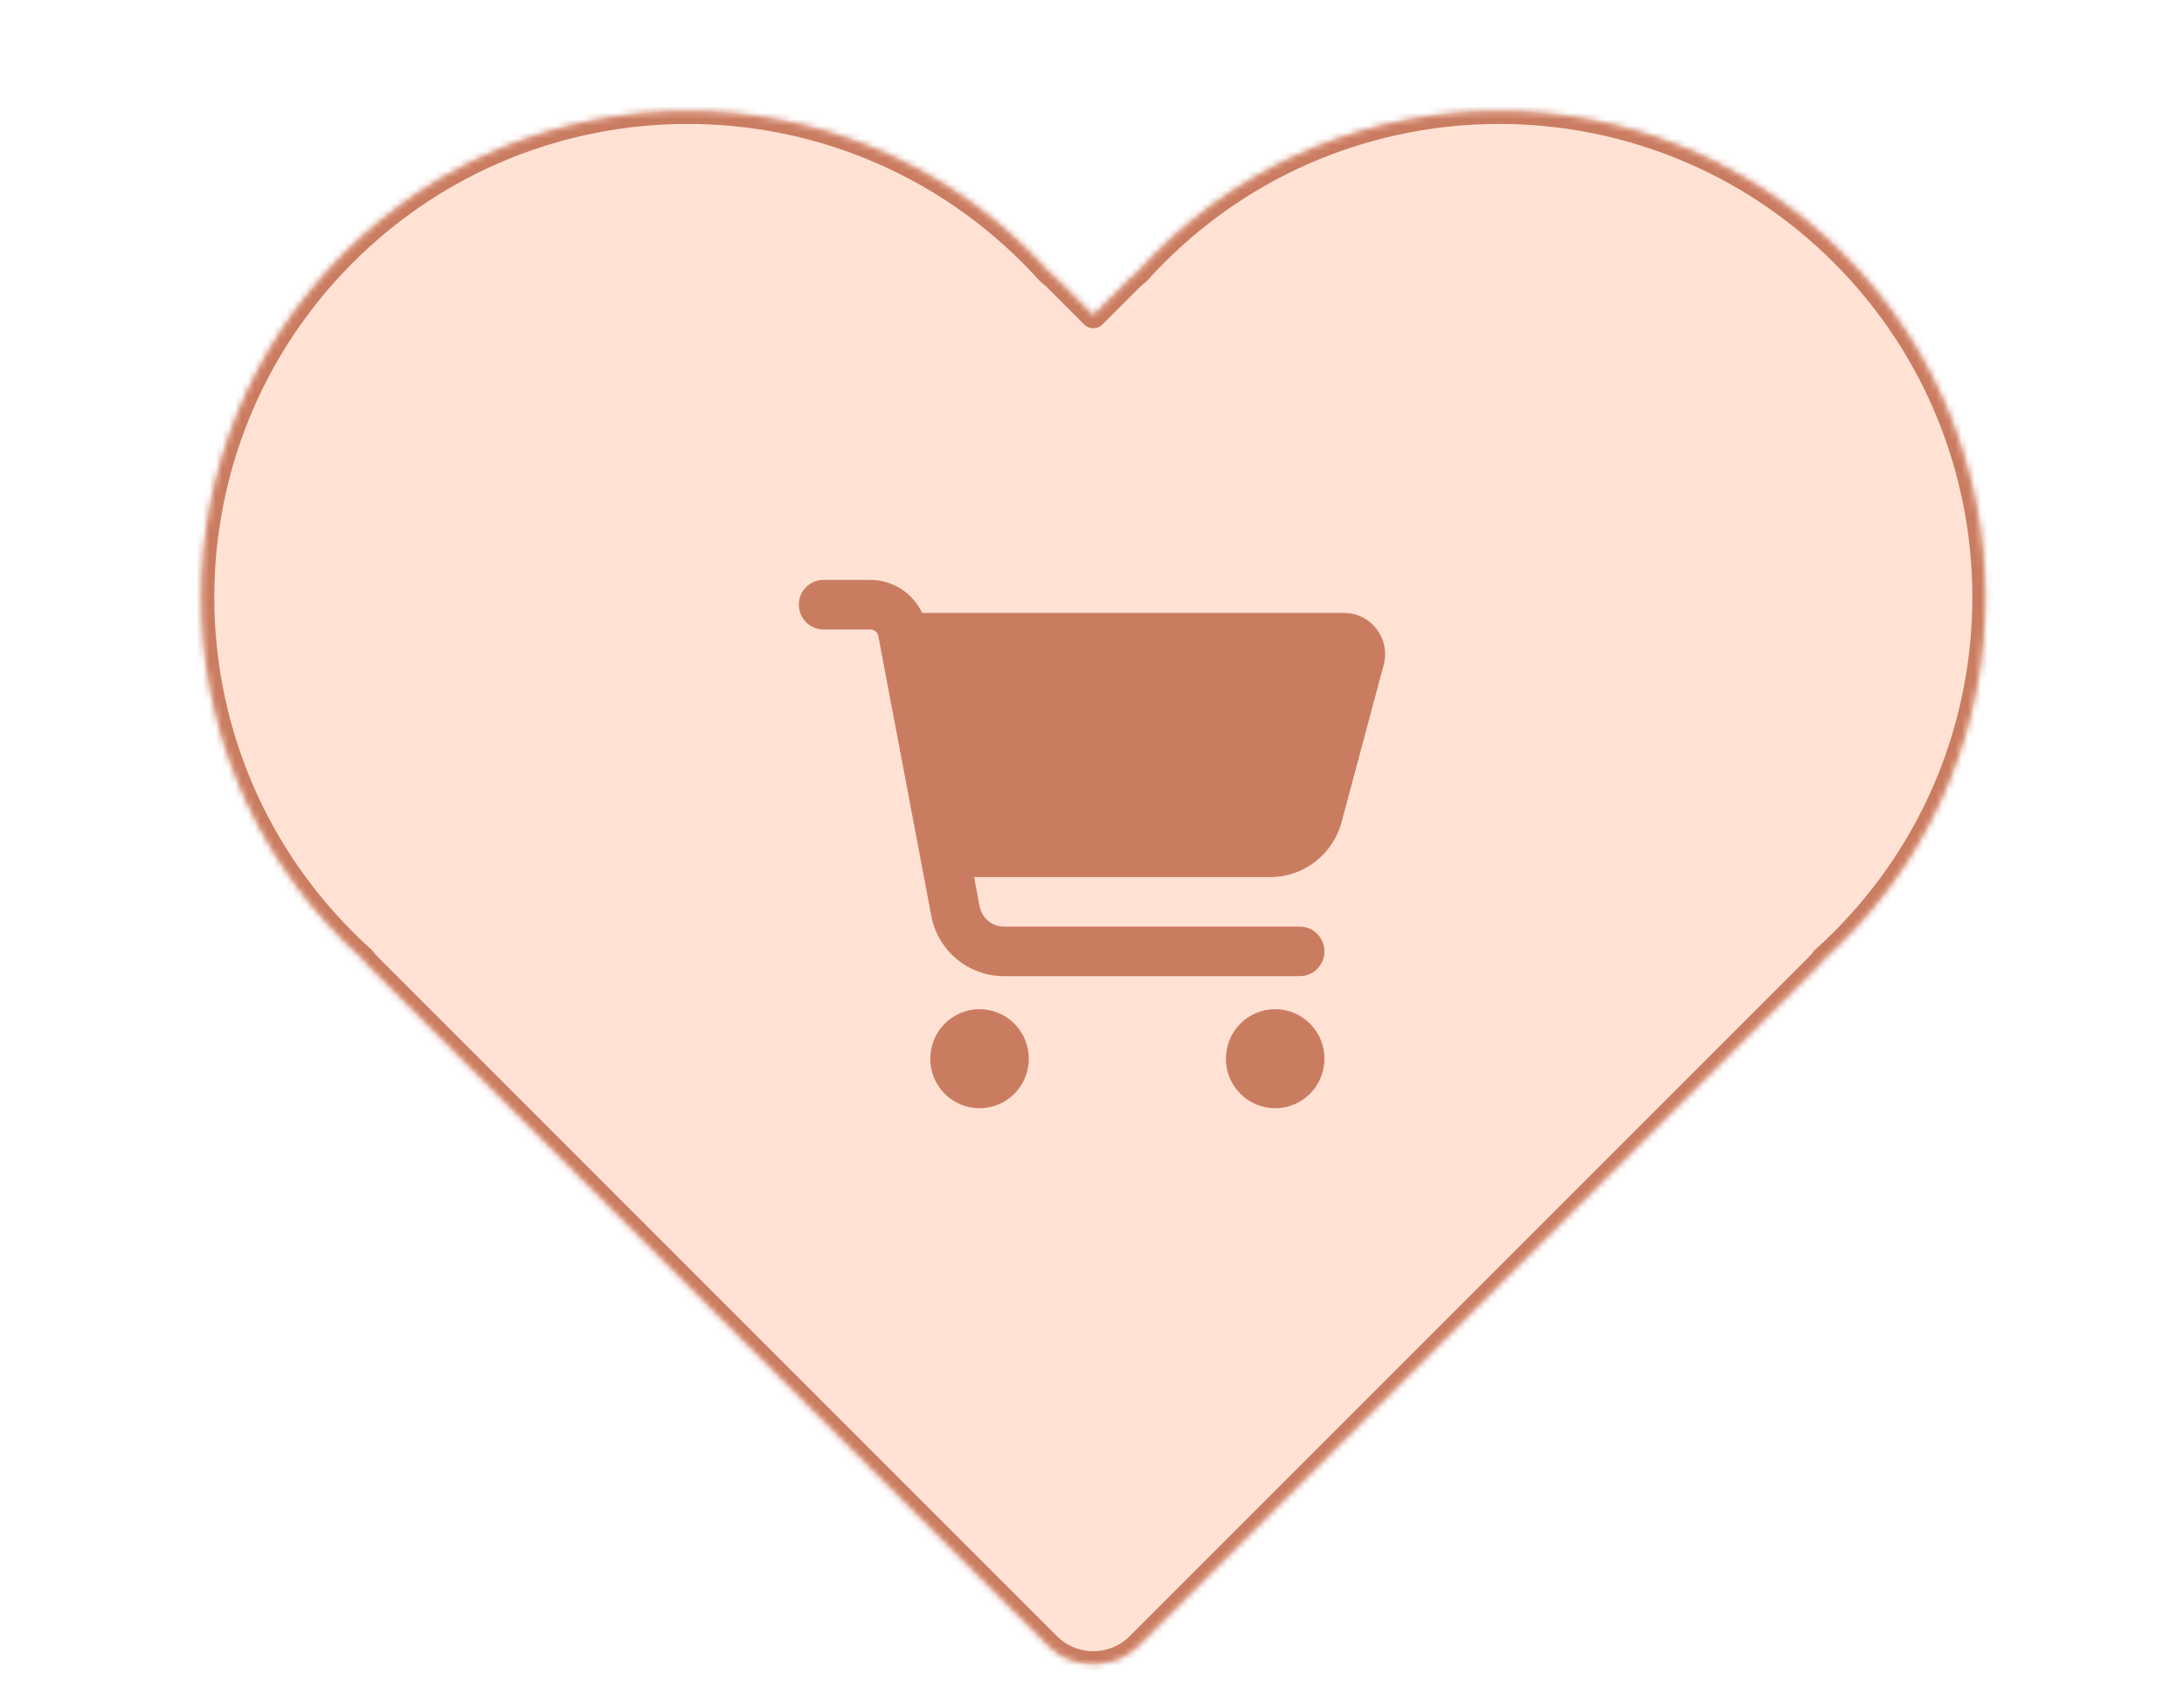 <svg width="339" height="262" viewBox="0 0 339 262" fill="none" xmlns="http://www.w3.org/2000/svg">
<mask id="path-1-inside-1_407_489" fill="white">
<path fill-rule="evenodd" clip-rule="evenodd" d="M160.1 39.339C161.053 40.292 161.975 41.264 162.866 42.254C163.251 42.541 163.619 42.859 163.969 43.208L169.706 48.946L175.443 43.208C175.792 42.859 176.161 42.541 176.546 42.254C177.437 41.264 178.359 40.292 179.312 39.339C208.786 9.866 256.572 9.866 286.045 39.339C315.519 68.813 315.519 116.599 286.045 146.072C285.092 147.025 284.12 147.947 283.13 148.839C282.844 149.223 282.525 149.592 282.176 149.941L176.777 255.34C174.336 257.781 170.947 258.697 167.796 258.086C167.687 258.065 167.579 258.042 167.471 258.018C165.699 257.613 164.015 256.721 162.634 255.34L57.236 149.941C56.886 149.592 56.568 149.223 56.281 148.838C55.291 147.947 54.319 147.025 53.367 146.072C23.893 116.599 23.893 68.813 53.367 39.339C82.84 9.866 130.626 9.866 160.1 39.339Z"/>
</mask>
<path fill-rule="evenodd" clip-rule="evenodd" d="M160.1 39.339C161.053 40.292 161.975 41.264 162.866 42.254C163.251 42.541 163.619 42.859 163.969 43.208L169.706 48.946L175.443 43.208C175.792 42.859 176.161 42.541 176.546 42.254C177.437 41.264 178.359 40.292 179.312 39.339C208.786 9.866 256.572 9.866 286.045 39.339C315.519 68.813 315.519 116.599 286.045 146.072C285.092 147.025 284.12 147.947 283.13 148.839C282.844 149.223 282.525 149.592 282.176 149.941L176.777 255.34C174.336 257.781 170.947 258.697 167.796 258.086C167.687 258.065 167.579 258.042 167.471 258.018C165.699 257.613 164.015 256.721 162.634 255.34L57.236 149.941C56.886 149.592 56.568 149.223 56.281 148.838C55.291 147.947 54.319 147.025 53.367 146.072C23.893 116.599 23.893 68.813 53.367 39.339C82.84 9.866 130.626 9.866 160.1 39.339Z" fill="#FFE2D4"/>
<path d="M162.866 42.254L161.38 43.592C161.468 43.69 161.565 43.779 161.67 43.857L162.866 42.254ZM169.706 48.946L168.292 50.36C169.073 51.141 170.339 51.141 171.12 50.36L169.706 48.946ZM176.546 42.254L177.742 43.857C177.847 43.779 177.944 43.69 178.032 43.592L176.546 42.254ZM179.312 39.339L177.898 37.925L179.312 39.339ZM286.045 39.339L284.631 40.754L286.045 39.339ZM283.13 148.839L281.792 147.352C281.694 147.44 281.606 147.538 281.527 147.643L283.13 148.839ZM282.176 149.941L283.59 151.356L282.176 149.941ZM176.777 255.34L175.363 253.926L176.777 255.34ZM167.796 258.086L168.176 256.123L168.176 256.123L167.796 258.086ZM167.471 258.018L167.027 259.968L167.027 259.968L167.471 258.018ZM56.281 148.838L57.884 147.643C57.806 147.537 57.717 147.44 57.619 147.352L56.281 148.838ZM164.352 40.916C163.438 39.9 162.492 38.903 161.514 37.925L158.686 40.753C159.614 41.682 160.512 42.628 161.38 43.592L164.352 40.916ZM165.383 41.794C164.965 41.376 164.523 40.995 164.062 40.651L161.67 43.857C161.978 44.087 162.274 44.342 162.554 44.622L165.383 41.794ZM171.12 47.531L165.383 41.794L162.554 44.622L168.292 50.36L171.12 47.531ZM174.029 41.794L168.292 47.531L171.12 50.36L176.857 44.623L174.029 41.794ZM175.351 40.65C174.889 40.995 174.447 41.376 174.029 41.794L176.857 44.623C177.138 44.342 177.434 44.087 177.742 43.857L175.351 40.65ZM177.898 37.925C176.92 38.903 175.974 39.9 175.06 40.916L178.032 43.592C178.9 42.628 179.798 41.682 180.726 40.754L177.898 37.925ZM287.459 37.925C257.205 7.671 208.152 7.671 177.898 37.925L180.726 40.754C209.419 12.061 255.938 12.061 284.631 40.754L287.459 37.925ZM287.459 147.487C317.714 117.232 317.714 68.18 287.459 37.925L284.631 40.754C313.323 69.446 313.323 115.966 284.631 144.658L287.459 147.487ZM284.469 150.325C285.484 149.41 286.482 148.464 287.459 147.487L284.631 144.658C283.703 145.586 282.756 146.484 281.792 147.352L284.469 150.325ZM283.59 151.356C284.008 150.938 284.389 150.496 284.734 150.034L281.527 147.643C281.298 147.951 281.043 148.246 280.762 148.527L283.59 151.356ZM178.191 256.755L283.59 151.356L280.762 148.527L175.363 253.926L178.191 256.755ZM167.415 260.05C171.192 260.781 175.261 259.685 178.191 256.755L175.363 253.926C173.411 255.878 170.703 256.612 168.176 256.123L167.415 260.05ZM167.027 259.968C167.156 259.997 167.285 260.024 167.415 260.05L168.176 256.123C168.089 256.106 168.003 256.088 167.916 256.068L167.027 259.968ZM161.22 256.754C162.875 258.409 164.898 259.482 167.027 259.968L167.916 256.068C166.5 255.745 165.155 255.033 164.049 253.926L161.22 256.754ZM55.821 151.356L161.22 256.754L164.049 253.926L58.65 148.527L55.821 151.356ZM54.677 150.033C55.022 150.495 55.403 150.938 55.821 151.356L58.65 148.527C58.369 148.246 58.114 147.95 57.884 147.643L54.677 150.033ZM51.952 147.487C52.93 148.464 53.927 149.41 54.943 150.324L57.619 147.352C56.655 146.484 55.709 145.586 54.781 144.658L51.952 147.487ZM51.952 37.925C21.698 68.18 21.698 117.232 51.952 147.487L54.781 144.658C26.088 115.966 26.088 69.446 54.781 40.753L51.952 37.925ZM161.514 37.925C131.259 7.67 82.207 7.67 51.952 37.925L54.781 40.753C83.473 12.061 129.993 12.061 158.686 40.753L161.514 37.925Z" fill="#CA7C61" mask="url(#path-1-inside-1_407_489)"/>
<path d="M124 93.844C124 91.714 125.705 90 127.824 90H135.074C138.579 90 141.686 92.05 143.136 95.125H208.624C212.815 95.125 215.874 99.129 214.774 103.197L208.242 127.589C206.887 132.618 202.346 136.125 197.168 136.125H151.199L152.059 140.689C152.41 142.499 153.987 143.812 155.82 143.812H201.757C203.876 143.812 205.581 145.526 205.581 147.656C205.581 149.786 203.876 151.5 201.757 151.5H155.82C150.307 151.5 145.574 147.56 144.555 142.131L136.333 98.728C136.221 98.12 135.695 97.688 135.074 97.688H127.824C125.705 97.688 124 95.974 124 93.844ZM144.395 164.312C144.395 163.303 144.593 162.303 144.977 161.371C145.362 160.438 145.925 159.59 146.635 158.877C147.345 158.163 148.189 157.597 149.117 157.21C150.044 156.824 151.039 156.625 152.043 156.625C153.048 156.625 154.042 156.824 154.97 157.21C155.898 157.597 156.741 158.163 157.451 158.877C158.162 159.59 158.725 160.438 159.109 161.371C159.494 162.303 159.692 163.303 159.692 164.312C159.692 165.322 159.494 166.322 159.109 167.254C158.725 168.187 158.162 169.035 157.451 169.748C156.741 170.462 155.898 171.028 154.97 171.415C154.042 171.801 153.048 172 152.043 172C151.039 172 150.044 171.801 149.117 171.415C148.189 171.028 147.345 170.462 146.635 169.748C145.925 169.035 145.362 168.187 144.977 167.254C144.593 166.322 144.395 165.322 144.395 164.312ZM197.933 156.625C199.961 156.625 201.906 157.435 203.341 158.877C204.775 160.318 205.581 162.274 205.581 164.312C205.581 166.351 204.775 168.307 203.341 169.748C201.906 171.19 199.961 172 197.933 172C195.904 172 193.959 171.19 192.524 169.748C191.09 168.307 190.284 166.351 190.284 164.312C190.284 162.274 191.09 160.318 192.524 158.877C193.959 157.435 195.904 156.625 197.933 156.625Z" fill="#CA7C61"/>
</svg>
